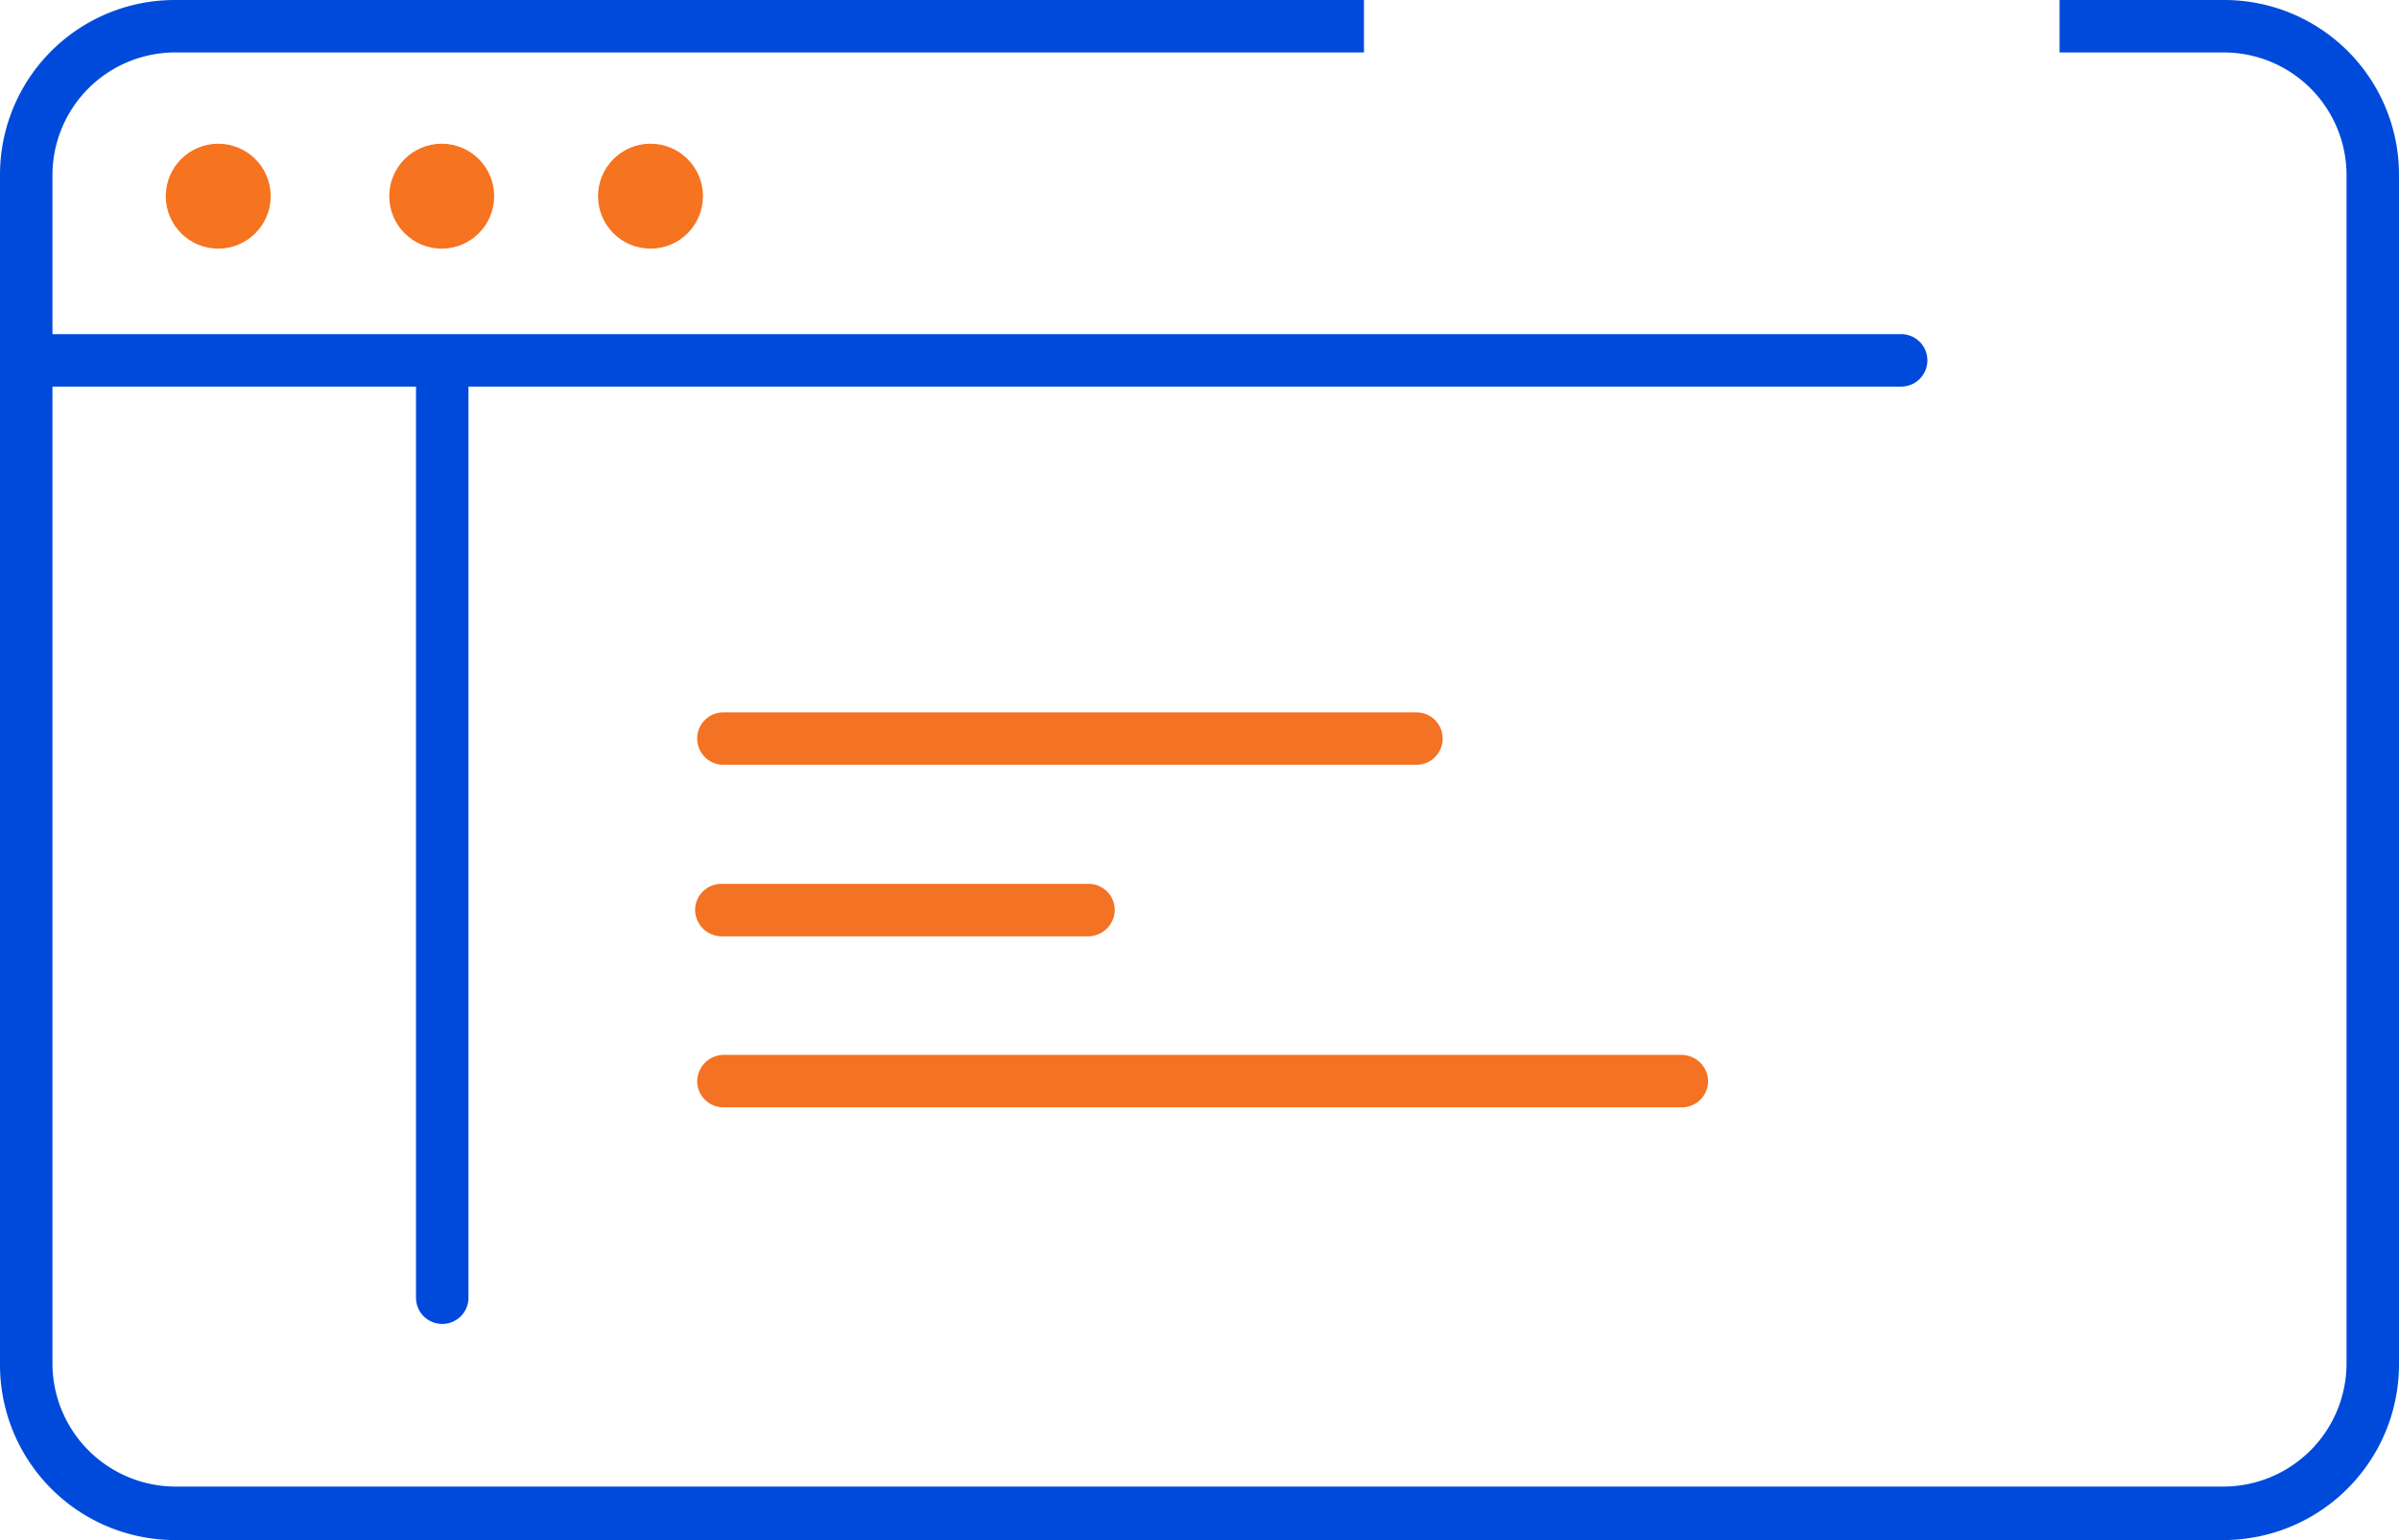 <?xml version="1.0" encoding="UTF-8"?> <svg xmlns="http://www.w3.org/2000/svg" viewBox="0 0 45.73 29.36"><defs><style>.cls-1{fill:#f37224;}.cls-2{fill:#004adb;}.cls-3{fill:#f6731f;}</style></defs><g id="Warstwa_2" data-name="Warstwa 2"><g id="Warstwa_1-2" data-name="Warstwa 1"><g id="Warstwa_1-3" data-name="Warstwa 1"><path class="cls-1" d="M27,14.58H13.79a.5.5,0,0,1,0-1H27a.5.5,0,0,1,0,1"></path><path class="cls-1" d="M20.75,17.85h-7a.51.51,0,0,1-.5-.5.5.5,0,0,1,.5-.5h7a.5.5,0,0,1,.5.5.51.51,0,0,1-.5.5"></path><path class="cls-1" d="M32.06,21.11H13.79a.5.5,0,0,1-.5-.5.51.51,0,0,1,.5-.5H32.06a.51.51,0,0,1,.5.5.5.5,0,0,1-.5.5"></path><path class="cls-2" d="M42.39,29.36H3.33A3.34,3.34,0,0,1,0,26V3.33A3.33,3.33,0,0,1,3.33,0H26V1H3.33A2.34,2.34,0,0,0,1,3.33V26a2.35,2.35,0,0,0,2.33,2.34H42.39A2.35,2.35,0,0,0,44.73,26V3.33A2.34,2.34,0,0,0,42.39,1H39.26V0h3.13a3.33,3.33,0,0,1,3.34,3.33V26A3.35,3.35,0,0,1,42.39,29.36Z"></path><path class="cls-2" d="M36.24,7.37H.62a.51.51,0,0,1-.5-.5.5.5,0,0,1,.5-.5H36.24a.5.5,0,0,1,.5.5A.5.5,0,0,1,36.24,7.37Z"></path><circle class="cls-3" cx="4.16" cy="3.74" r="1"></circle><circle class="cls-3" cx="8.42" cy="3.74" r="1"></circle><circle class="cls-3" cx="12.4" cy="3.74" r="1"></circle><path class="cls-2" d="M8.43,25.24a.5.5,0,0,1-.5-.5h0V7.17a.51.51,0,0,1,.5-.5.5.5,0,0,1,.5.5V24.74a.5.5,0,0,1-.5.5Z"></path></g></g></g></svg> 